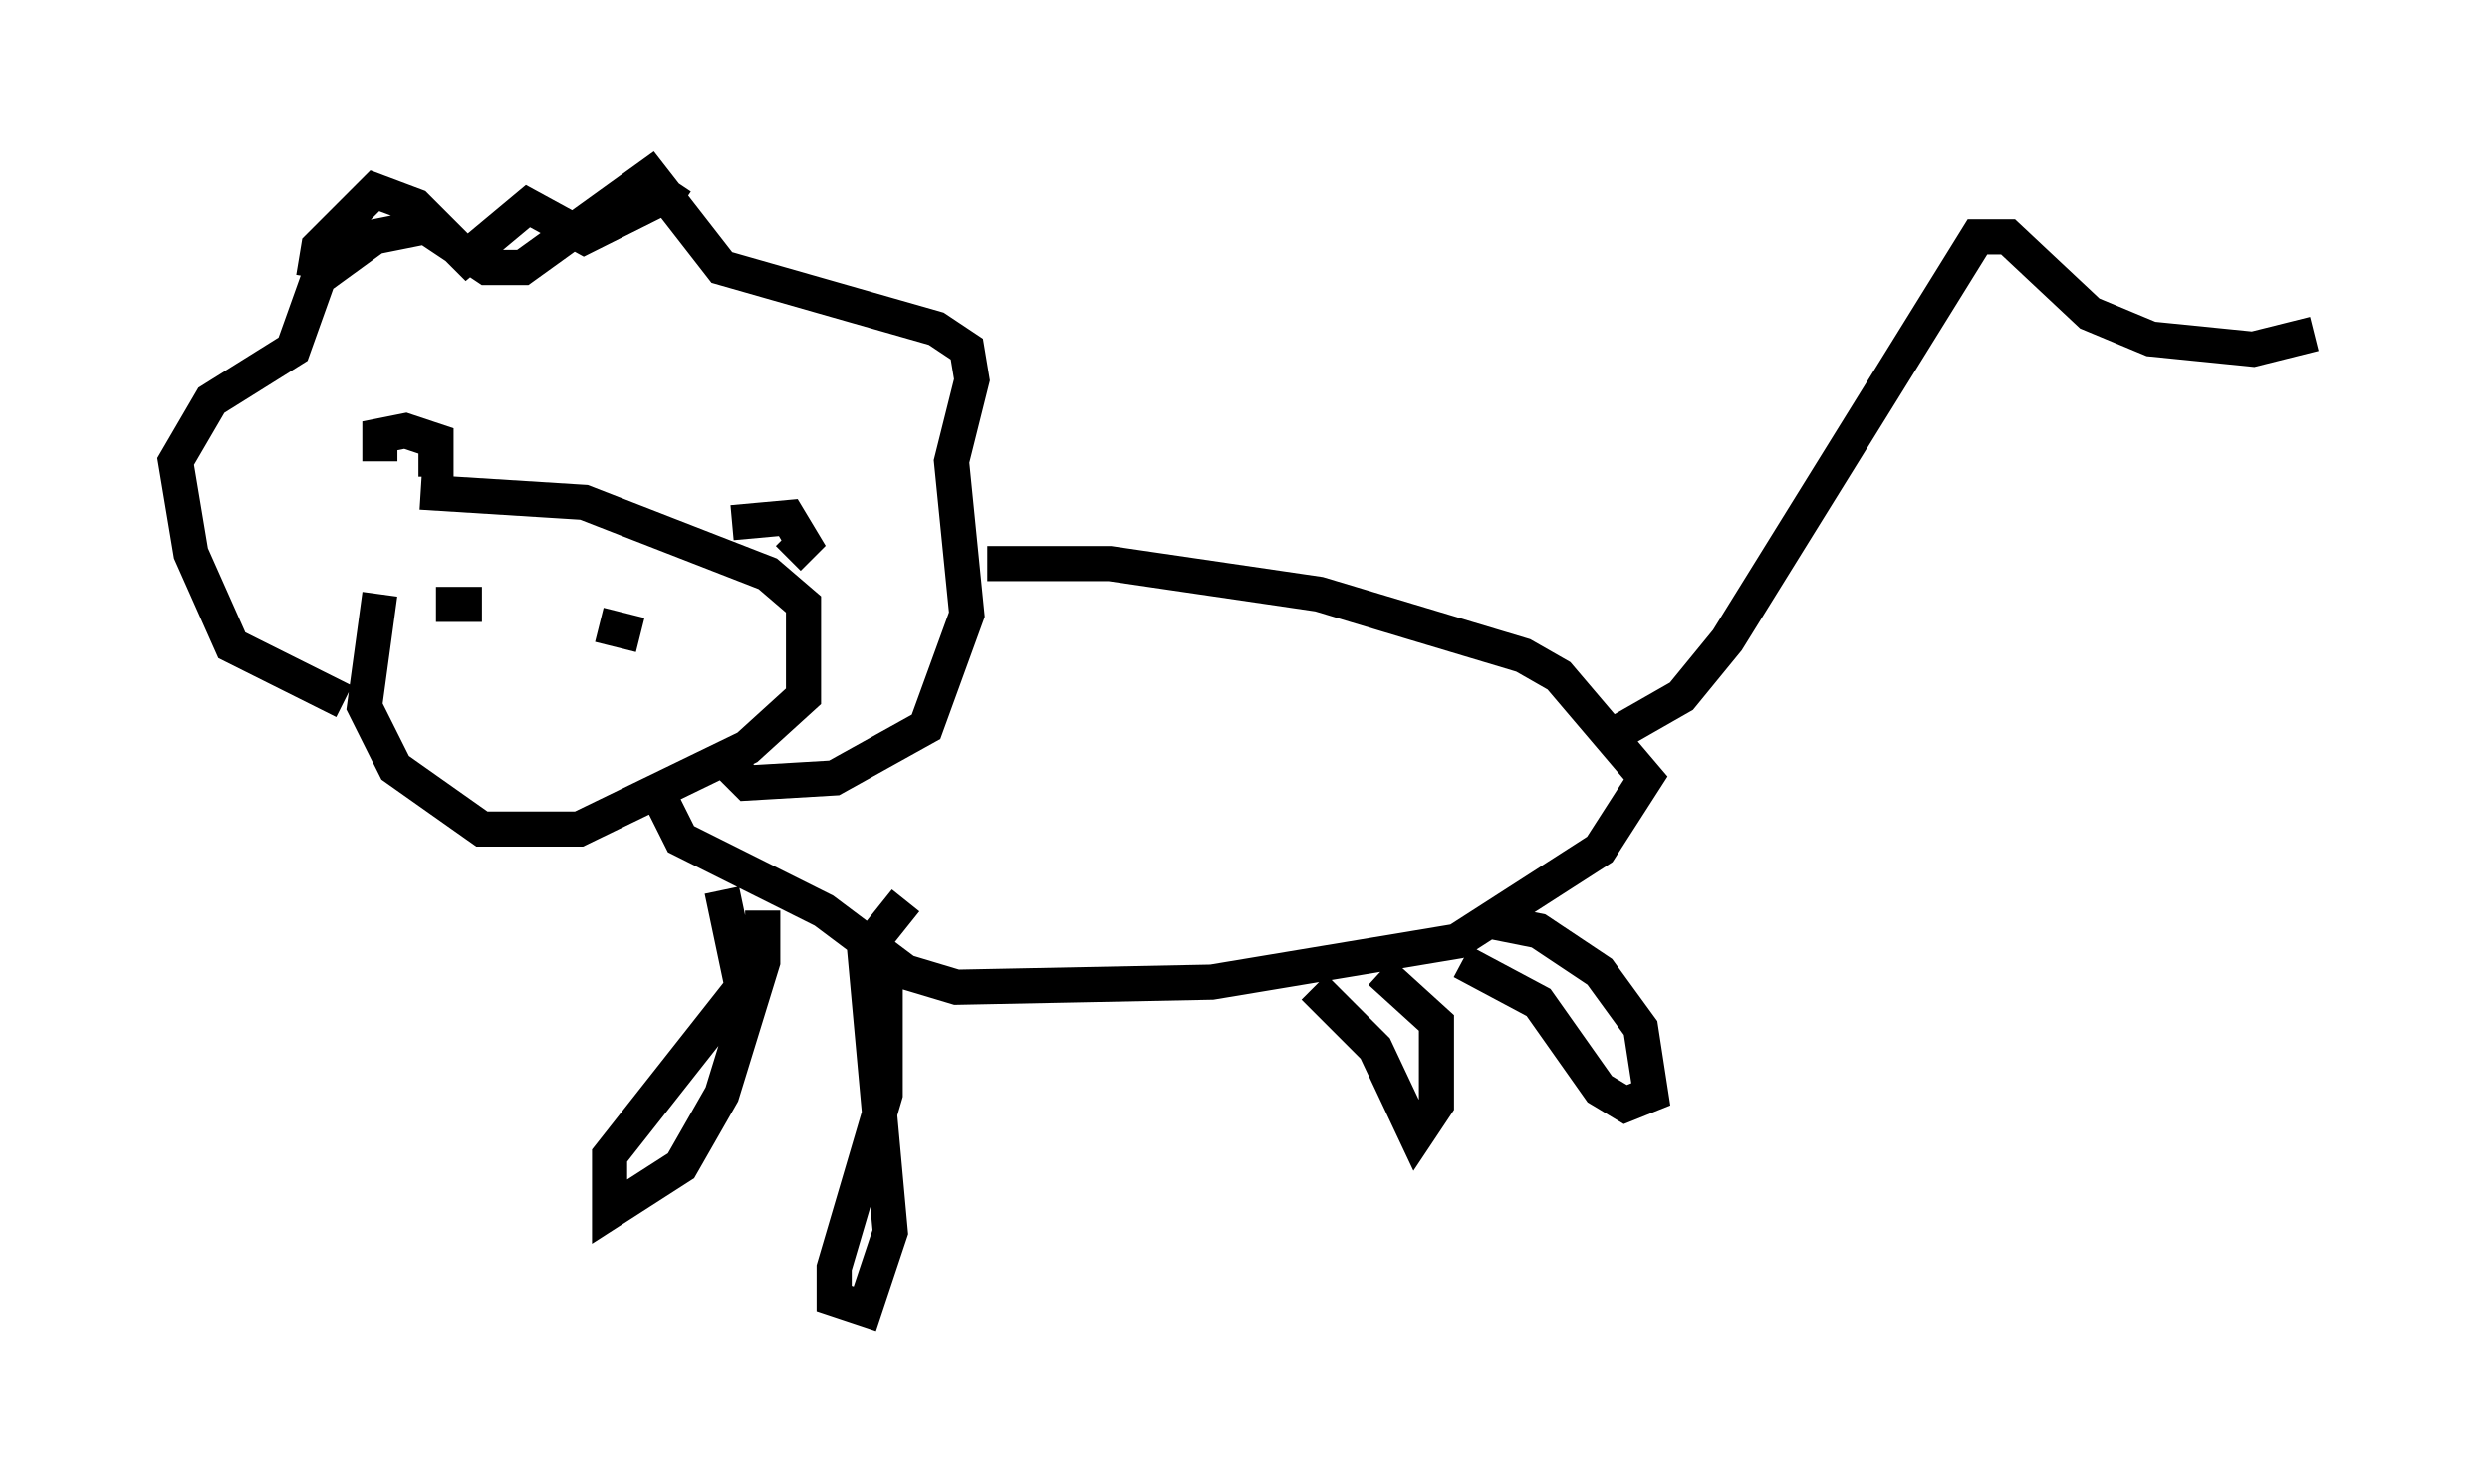<?xml version="1.0" encoding="utf-8" ?>
<svg baseProfile="full" height="42.246" version="1.1" width="70.86" xmlns="http://www.w3.org/2000/svg" xmlns:ev="http://www.w3.org/2001/xml-events" xmlns:xlink="http://www.w3.org/1999/xlink"><defs /><rect fill="white" height="42.246" width="70.86" x="0" y="0" /><path d="M12.408, 14.006 m-1.598, 2.905 l-0.436, 3.196 0.872, 1.743 l2.469, 1.743 2.76, 0.0 l4.793, -2.324 1.598, -1.453 l0.0, -2.615 -1.017, -0.872 l-5.229, -2.034 -4.648, -0.291 m0.436, 3.196 l1.307, 0.0 m3.341, 0.581 l1.162, 0.291 m-8.425, 1.888 l-3.196, -1.598 -1.162, -2.615 l-0.436, -2.615 1.017, -1.743 l2.324, -1.453 0.726, -2.034 l1.598, -1.162 1.453, -0.291 l1.743, 1.162 1.017, 0.0 l3.631, -2.615 2.034, 2.615 l6.101, 1.743 0.872, 0.581 l0.145, 0.872 -0.581, 2.324 l0.436, 4.358 -1.162, 3.196 l-2.615, 1.453 -2.469, 0.145 l-0.436, -0.436 m7.263, -5.81 l3.486, 0.0 5.955, 0.872 l5.81, 1.743 1.017, 0.581 l2.469, 2.905 -1.307, 2.034 l-4.067, 2.615 -6.972, 1.162 l-7.263, 0.145 -1.453, -0.436 l-2.324, -1.743 -4.067, -2.034 l-0.581, -1.162 m27.017, -1.743 l2.034, -1.162 1.307, -1.598 l7.117, -11.475 0.872, 0.0 l2.324, 2.179 1.743, 0.726 l2.905, 0.291 1.743, -0.436 m-45.318, 15.832 l0.581, 2.76 -3.777, 4.793 l0.0, 1.598 2.034, -1.307 l1.162, -2.034 1.162, -3.777 l0.0, -1.453 m2.905, 1.453 l0.581, 0.872 0.0, 2.905 l-1.453, 4.939 0.0, 0.872 l0.872, 0.291 0.726, -2.179 l-0.726, -7.989 1.162, -1.453 m11.62, 2.469 l1.743, 1.743 1.162, 2.469 l0.581, -0.872 0.0, -2.324 l-1.598, -1.453 m2.324, -0.291 l2.179, 1.162 1.743, 2.469 l0.726, 0.436 0.726, -0.291 l-0.291, -1.888 -1.162, -1.598 l-1.743, -1.162 -1.453, -0.291 m-31.519, -13.073 l0.0, -0.726 0.726, -0.145 l0.872, 0.291 0.0, 1.017 m8.425, 1.307 l1.598, -0.145 0.436, 0.726 l-0.436, 0.436 m-13.508, -7.989 l0.145, -0.872 1.598, -1.598 l1.162, 0.436 1.453, 1.453 l1.743, -1.453 1.598, 0.872 l2.324, -1.162 0.436, 0.291 " fill="none" stroke="black" stroke-width="1" /></svg>